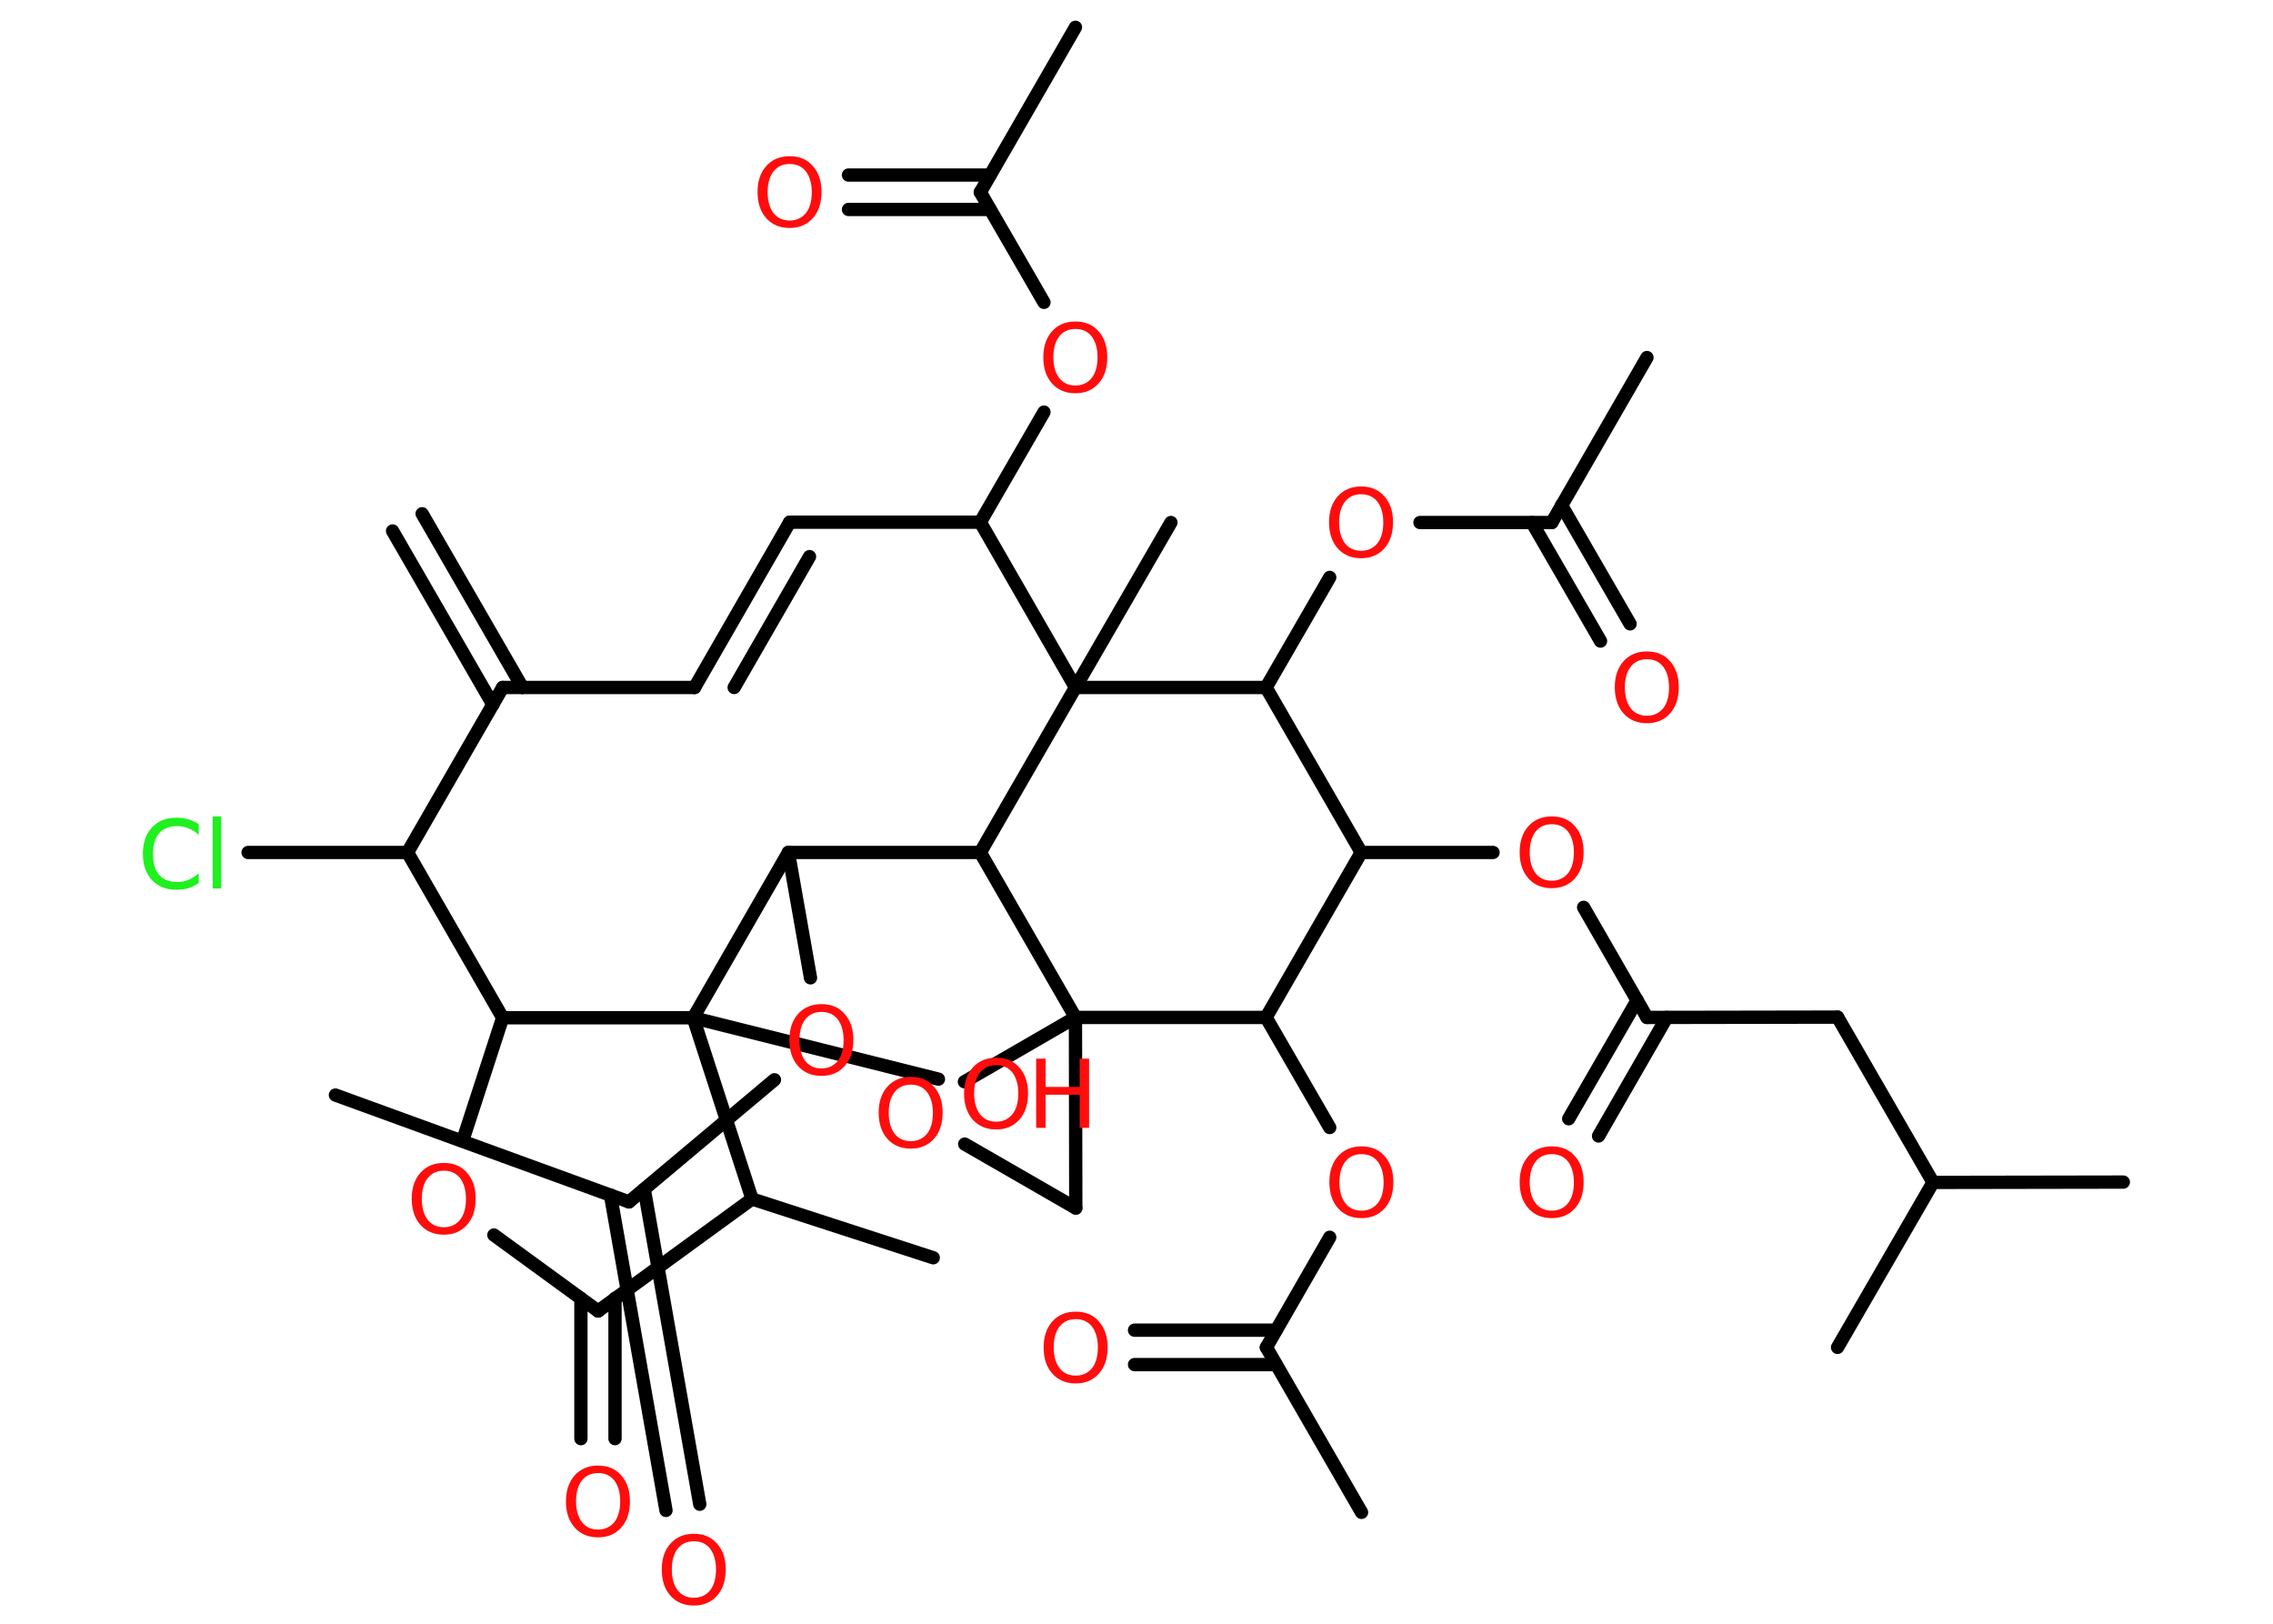 <?xml version='1.0' encoding='UTF-8'?>
<!DOCTYPE svg PUBLIC "-//W3C//DTD SVG 1.1//EN" "http://www.w3.org/Graphics/SVG/1.1/DTD/svg11.dtd">
<svg version='1.2' xmlns='http://www.w3.org/2000/svg' xmlns:xlink='http://www.w3.org/1999/xlink' width='70.0mm' height='50.0mm' viewBox='0 0 70.0 50.0'>
  <desc>Generated by the Chemistry Development Kit (http://github.com/cdk)</desc>
  <g stroke-linecap='round' stroke-linejoin='round' stroke='#000000' stroke-width='.41' fill='#FF0D0D'>
    <rect x='.0' y='.0' width='70.0' height='50.0' fill='#FFFFFF' stroke='none'/>
    <g id='mol1' class='mol'>
      <g id='mol1bnd1' class='bond'>
        <line x1='13.0' y1='15.82' x2='16.09' y2='21.17'/>
        <line x1='12.09' y1='16.35' x2='15.18' y2='21.7'/>
      </g>
      <line id='mol1bnd2' class='bond' x1='15.48' y1='21.17' x2='21.39' y2='21.17'/>
      <g id='mol1bnd3' class='bond'>
        <line x1='24.32' y1='16.08' x2='21.39' y2='21.17'/>
        <line x1='24.93' y1='17.14' x2='22.61' y2='21.17'/>
      </g>
      <line id='mol1bnd4' class='bond' x1='24.32' y1='16.08' x2='30.19' y2='16.08'/>
      <line id='mol1bnd5' class='bond' x1='30.19' y1='16.08' x2='32.15' y2='12.69'/>
      <line id='mol1bnd6' class='bond' x1='32.15' y1='9.31' x2='30.19' y2='5.92'/>
      <line id='mol1bnd7' class='bond' x1='30.19' y1='5.92' x2='33.12' y2='.84'/>
      <g id='mol1bnd8' class='bond'>
        <line x1='30.49' y1='6.45' x2='26.13' y2='6.45'/>
        <line x1='30.49' y1='5.39' x2='26.13' y2='5.39'/>
      </g>
      <line id='mol1bnd9' class='bond' x1='30.19' y1='16.08' x2='33.12' y2='21.17'/>
      <line id='mol1bnd10' class='bond' x1='33.12' y1='21.17' x2='36.06' y2='16.09'/>
      <line id='mol1bnd11' class='bond' x1='33.12' y1='21.17' x2='38.99' y2='21.17'/>
      <line id='mol1bnd12' class='bond' x1='38.99' y1='21.17' x2='40.95' y2='17.78'/>
      <line id='mol1bnd13' class='bond' x1='43.73' y1='16.09' x2='47.79' y2='16.09'/>
      <line id='mol1bnd14' class='bond' x1='47.79' y1='16.09' x2='50.72' y2='11.01'/>
      <g id='mol1bnd15' class='bond'>
        <line x1='48.09' y1='15.56' x2='50.2' y2='19.21'/>
        <line x1='47.18' y1='16.09' x2='49.29' y2='19.74'/>
      </g>
      <line id='mol1bnd16' class='bond' x1='38.99' y1='21.17' x2='41.92' y2='26.25'/>
      <line id='mol1bnd17' class='bond' x1='41.92' y1='26.25' x2='45.98' y2='26.25'/>
      <line id='mol1bnd18' class='bond' x1='48.77' y1='27.94' x2='50.72' y2='31.33'/>
      <g id='mol1bnd19' class='bond'>
        <line x1='51.33' y1='31.33' x2='49.23' y2='34.98'/>
        <line x1='50.42' y1='30.8' x2='48.31' y2='34.45'/>
      </g>
      <line id='mol1bnd20' class='bond' x1='50.72' y1='31.33' x2='56.59' y2='31.32'/>
      <line id='mol1bnd21' class='bond' x1='56.59' y1='31.32' x2='59.53' y2='36.41'/>
      <line id='mol1bnd22' class='bond' x1='59.53' y1='36.41' x2='65.39' y2='36.4'/>
      <line id='mol1bnd23' class='bond' x1='59.53' y1='36.41' x2='56.59' y2='41.49'/>
      <line id='mol1bnd24' class='bond' x1='41.92' y1='26.25' x2='38.99' y2='31.33'/>
      <line id='mol1bnd25' class='bond' x1='38.99' y1='31.33' x2='40.95' y2='34.72'/>
      <line id='mol1bnd26' class='bond' x1='40.95' y1='38.1' x2='39.0' y2='41.49'/>
      <line id='mol1bnd27' class='bond' x1='39.0' y1='41.49' x2='41.93' y2='46.57'/>
      <g id='mol1bnd28' class='bond'>
        <line x1='39.3' y1='42.02' x2='34.94' y2='42.02'/>
        <line x1='39.3' y1='40.96' x2='34.94' y2='40.96'/>
      </g>
      <line id='mol1bnd29' class='bond' x1='38.99' y1='31.33' x2='33.12' y2='31.33'/>
      <line id='mol1bnd30' class='bond' x1='33.12' y1='31.33' x2='33.13' y2='37.2'/>
      <line id='mol1bnd31' class='bond' x1='33.13' y1='37.2' x2='29.71' y2='35.23'/>
      <line id='mol1bnd32' class='bond' x1='33.12' y1='31.33' x2='29.7' y2='33.31'/>
      <line id='mol1bnd33' class='bond' x1='33.12' y1='31.33' x2='30.19' y2='26.25'/>
      <line id='mol1bnd34' class='bond' x1='33.12' y1='21.17' x2='30.19' y2='26.25'/>
      <line id='mol1bnd35' class='bond' x1='30.19' y1='26.25' x2='24.28' y2='26.25'/>
      <line id='mol1bnd36' class='bond' x1='24.28' y1='26.25' x2='24.96' y2='30.11'/>
      <line id='mol1bnd37' class='bond' x1='23.85' y1='33.25' x2='19.37' y2='37.01'/>
      <line id='mol1bnd38' class='bond' x1='19.37' y1='37.01' x2='10.33' y2='33.72'/>
      <g id='mol1bnd39' class='bond'>
        <line x1='19.84' y1='36.62' x2='21.55' y2='46.32'/>
        <line x1='18.8' y1='36.8' x2='20.51' y2='46.51'/>
      </g>
      <line id='mol1bnd40' class='bond' x1='24.28' y1='26.25' x2='21.35' y2='31.34'/>
      <line id='mol1bnd41' class='bond' x1='21.35' y1='31.34' x2='28.9' y2='33.23'/>
      <line id='mol1bnd42' class='bond' x1='21.35' y1='31.34' x2='23.16' y2='36.92'/>
      <line id='mol1bnd43' class='bond' x1='23.16' y1='36.92' x2='28.74' y2='38.73'/>
      <line id='mol1bnd44' class='bond' x1='23.16' y1='36.92' x2='18.42' y2='40.37'/>
      <g id='mol1bnd45' class='bond'>
        <line x1='18.94' y1='39.98' x2='18.94' y2='44.3'/>
        <line x1='17.89' y1='39.98' x2='17.89' y2='44.3'/>
      </g>
      <line id='mol1bnd46' class='bond' x1='18.42' y1='40.37' x2='15.21' y2='38.03'/>
      <line id='mol1bnd47' class='bond' x1='14.28' y1='35.03' x2='15.48' y2='31.34'/>
      <line id='mol1bnd48' class='bond' x1='21.35' y1='31.34' x2='15.48' y2='31.34'/>
      <line id='mol1bnd49' class='bond' x1='15.48' y1='31.34' x2='12.55' y2='26.25'/>
      <line id='mol1bnd50' class='bond' x1='15.48' y1='21.17' x2='12.55' y2='26.25'/>
      <line id='mol1bnd51' class='bond' x1='12.55' y1='26.25' x2='7.64' y2='26.25'/>
      <path id='mol1atm6' class='atom' d='M33.12 10.13q-.32 .0 -.5 .23q-.18 .23 -.18 .64q.0 .4 .18 .64q.18 .23 .5 .23q.31 .0 .5 -.23q.18 -.23 .18 -.64q.0 -.4 -.18 -.64q-.18 -.23 -.5 -.23zM33.12 9.9q.45 .0 .71 .3q.27 .3 .27 .8q.0 .51 -.27 .81q-.27 .3 -.71 .3q-.45 .0 -.72 -.3q-.27 -.3 -.27 -.81q.0 -.5 .27 -.8q.27 -.3 .72 -.3z' stroke='none'/>
      <path id='mol1atm9' class='atom' d='M24.32 5.05q-.32 .0 -.5 .23q-.18 .23 -.18 .64q.0 .4 .18 .64q.18 .23 .5 .23q.31 .0 .5 -.23q.18 -.23 .18 -.64q.0 -.4 -.18 -.64q-.18 -.23 -.5 -.23zM24.32 4.81q.45 .0 .71 .3q.27 .3 .27 .8q.0 .51 -.27 .81q-.27 .3 -.71 .3q-.45 .0 -.72 -.3q-.27 -.3 -.27 -.81q.0 -.5 .27 -.8q.27 -.3 .72 -.3z' stroke='none'/>
      <path id='mol1atm13' class='atom' d='M41.92 15.22q-.32 .0 -.5 .23q-.18 .23 -.18 .64q.0 .4 .18 .64q.18 .23 .5 .23q.31 .0 .5 -.23q.18 -.23 .18 -.64q.0 -.4 -.18 -.64q-.18 -.23 -.5 -.23zM41.92 14.98q.45 .0 .71 .3q.27 .3 .27 .8q.0 .51 -.27 .81q-.27 .3 -.71 .3q-.45 .0 -.72 -.3q-.27 -.3 -.27 -.81q.0 -.5 .27 -.8q.27 -.3 .72 -.3z' stroke='none'/>
      <path id='mol1atm16' class='atom' d='M50.72 20.3q-.32 .0 -.5 .23q-.18 .23 -.18 .64q.0 .4 .18 .64q.18 .23 .5 .23q.31 .0 .5 -.23q.18 -.23 .18 -.64q.0 -.4 -.18 -.64q-.18 -.23 -.5 -.23zM50.72 20.06q.45 .0 .71 .3q.27 .3 .27 .8q.0 .51 -.27 .81q-.27 .3 -.71 .3q-.45 .0 -.72 -.3q-.27 -.3 -.27 -.81q.0 -.5 .27 -.8q.27 -.3 .72 -.3z' stroke='none'/>
      <path id='mol1atm18' class='atom' d='M47.79 25.38q-.32 .0 -.5 .23q-.18 .23 -.18 .64q.0 .4 .18 .64q.18 .23 .5 .23q.31 .0 .5 -.23q.18 -.23 .18 -.64q.0 -.4 -.18 -.64q-.18 -.23 -.5 -.23zM47.79 25.14q.45 .0 .71 .3q.27 .3 .27 .8q.0 .51 -.27 .81q-.27 .3 -.71 .3q-.45 .0 -.72 -.3q-.27 -.3 -.27 -.81q.0 -.5 .27 -.8q.27 -.3 .72 -.3z' stroke='none'/>
      <path id='mol1atm20' class='atom' d='M47.79 35.54q-.32 .0 -.5 .23q-.18 .23 -.18 .64q.0 .4 .18 .64q.18 .23 .5 .23q.31 .0 .5 -.23q.18 -.23 .18 -.64q.0 -.4 -.18 -.64q-.18 -.23 -.5 -.23zM47.79 35.3q.45 .0 .71 .3q.27 .3 .27 .8q.0 .51 -.27 .81q-.27 .3 -.71 .3q-.45 .0 -.72 -.3q-.27 -.3 -.27 -.81q.0 -.5 .27 -.8q.27 -.3 .72 -.3z' stroke='none'/>
      <path id='mol1atm26' class='atom' d='M41.93 35.54q-.32 .0 -.5 .23q-.18 .23 -.18 .64q.0 .4 .18 .64q.18 .23 .5 .23q.31 .0 .5 -.23q.18 -.23 .18 -.64q.0 -.4 -.18 -.64q-.18 -.23 -.5 -.23zM41.93 35.3q.45 .0 .71 .3q.27 .3 .27 .8q.0 .51 -.27 .81q-.27 .3 -.71 .3q-.45 .0 -.72 -.3q-.27 -.3 -.27 -.81q.0 -.5 .27 -.8q.27 -.3 .72 -.3z' stroke='none'/>
      <path id='mol1atm29' class='atom' d='M33.13 40.62q-.32 .0 -.5 .23q-.18 .23 -.18 .64q.0 .4 .18 .64q.18 .23 .5 .23q.31 .0 .5 -.23q.18 -.23 .18 -.64q.0 -.4 -.18 -.64q-.18 -.23 -.5 -.23zM33.13 40.39q.45 .0 .71 .3q.27 .3 .27 .8q.0 .51 -.27 .81q-.27 .3 -.71 .3q-.45 .0 -.72 -.3q-.27 -.3 -.27 -.81q.0 -.5 .27 -.8q.27 -.3 .72 -.3z' stroke='none'/>
      <path id='mol1atm32' class='atom' d='M28.05 33.4q-.32 .0 -.5 .23q-.18 .23 -.18 .64q.0 .4 .18 .64q.18 .23 .5 .23q.31 .0 .5 -.23q.18 -.23 .18 -.64q.0 -.4 -.18 -.64q-.18 -.23 -.5 -.23zM28.05 33.16q.45 .0 .71 .3q.27 .3 .27 .8q.0 .51 -.27 .81q-.27 .3 -.71 .3q-.45 .0 -.72 -.3q-.27 -.3 -.27 -.81q.0 -.5 .27 -.8q.27 -.3 .72 -.3z' stroke='none'/>
      <path id='mol1atm35' class='atom' d='M25.3 31.16q-.32 .0 -.5 .23q-.18 .23 -.18 .64q.0 .4 .18 .64q.18 .23 .5 .23q.31 .0 .5 -.23q.18 -.23 .18 -.64q.0 -.4 -.18 -.64q-.18 -.23 -.5 -.23zM25.3 30.92q.45 .0 .71 .3q.27 .3 .27 .8q.0 .51 -.27 .81q-.27 .3 -.71 .3q-.45 .0 -.72 -.3q-.27 -.3 -.27 -.81q.0 -.5 .27 -.8q.27 -.3 .72 -.3z' stroke='none'/>
      <path id='mol1atm38' class='atom' d='M21.37 47.46q-.32 .0 -.5 .23q-.18 .23 -.18 .64q.0 .4 .18 .64q.18 .23 .5 .23q.31 .0 .5 -.23q.18 -.23 .18 -.64q.0 -.4 -.18 -.64q-.18 -.23 -.5 -.23zM21.37 47.23q.45 .0 .71 .3q.27 .3 .27 .8q.0 .51 -.27 .81q-.27 .3 -.71 .3q-.45 .0 -.72 -.3q-.27 -.3 -.27 -.81q.0 -.5 .27 -.8q.27 -.3 .72 -.3z' stroke='none'/>
      <g id='mol1atm40' class='atom'>
        <path d='M30.68 32.8q-.32 .0 -.5 .23q-.18 .23 -.18 .64q.0 .4 .18 .64q.18 .23 .5 .23q.31 .0 .5 -.23q.18 -.23 .18 -.64q.0 -.4 -.18 -.64q-.18 -.23 -.5 -.23zM30.68 32.57q.45 .0 .71 .3q.27 .3 .27 .8q.0 .51 -.27 .81q-.27 .3 -.71 .3q-.45 .0 -.72 -.3q-.27 -.3 -.27 -.81q.0 -.5 .27 -.8q.27 -.3 .72 -.3z' stroke='none'/>
        <path d='M31.91 32.6h.29v.87h1.05v-.87h.29v2.13h-.29v-1.02h-1.05v1.02h-.29v-2.13z' stroke='none'/>
      </g>
      <path id='mol1atm44' class='atom' d='M18.42 45.36q-.32 .0 -.5 .23q-.18 .23 -.18 .64q.0 .4 .18 .64q.18 .23 .5 .23q.31 .0 .5 -.23q.18 -.23 .18 -.64q.0 -.4 -.18 -.64q-.18 -.23 -.5 -.23zM18.42 45.13q.45 .0 .71 .3q.27 .3 .27 .8q.0 .51 -.27 .81q-.27 .3 -.71 .3q-.45 .0 -.72 -.3q-.27 -.3 -.27 -.81q.0 -.5 .27 -.8q.27 -.3 .72 -.3z' stroke='none'/>
      <path id='mol1atm45' class='atom' d='M13.67 36.05q-.32 .0 -.5 .23q-.18 .23 -.18 .64q.0 .4 .18 .64q.18 .23 .5 .23q.31 .0 .5 -.23q.18 -.23 .18 -.64q.0 -.4 -.18 -.64q-.18 -.23 -.5 -.23zM13.67 35.81q.45 .0 .71 .3q.27 .3 .27 .8q.0 .51 -.27 .81q-.27 .3 -.71 .3q-.45 .0 -.72 -.3q-.27 -.3 -.27 -.81q.0 -.5 .27 -.8q.27 -.3 .72 -.3z' stroke='none'/>
      <path id='mol1atm48' class='atom' d='M6.12 25.4v.31q-.15 -.14 -.31 -.2q-.16 -.07 -.35 -.07q-.37 .0 -.56 .22q-.19 .22 -.19 .64q.0 .42 .19 .64q.19 .22 .56 .22q.19 .0 .35 -.07q.16 -.07 .31 -.2v.3q-.15 .11 -.32 .16q-.17 .05 -.36 .05q-.48 .0 -.76 -.3q-.28 -.3 -.28 -.81q.0 -.51 .28 -.81q.28 -.3 .76 -.3q.19 .0 .36 .05q.17 .05 .32 .15zM6.55 25.14h.26v2.22h-.26v-2.22z' stroke='none' fill='#1FF01F'/>
    </g>
  </g>
</svg>
